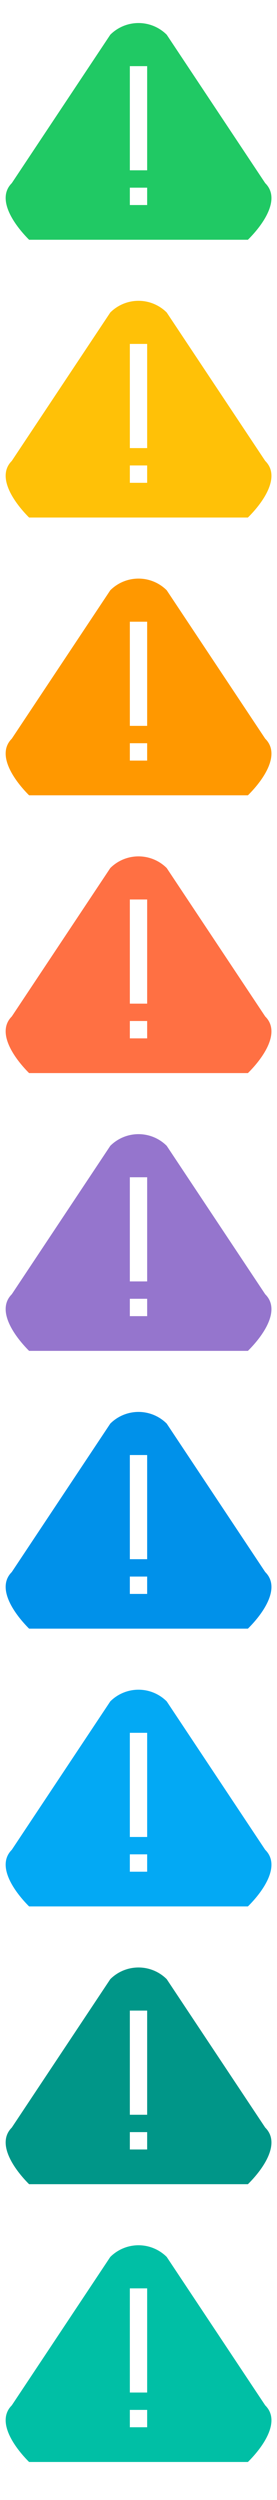 <svg id="Иконки" xmlns="http://www.w3.org/2000/svg" viewBox="0 0 16 144" width="16" height="144"><defs><style>.cls-1{fill:none;}.cls-2{fill:#20c964;}.cls-3{fill:#ffc107;}.cls-4{fill:#ff9800;}.cls-5{fill:#ff7043;}.cls-6{fill:#9575cd;}.cls-7{fill:#0091ea;}.cls-8{fill:#03a9f4;}.cls-9{fill:#009688;}.cls-10{fill:#00bfa5;}</style></defs><title>Artboard 1 copy 3</title><rect class="cls-1" y="0.25" width="16" height="16"/><rect class="cls-1" y="16.25" width="16" height="16"/><rect class="cls-1" y="32.25" width="16" height="16"/><rect class="cls-1" y="48.25" width="16" height="16"/><rect class="cls-1" y="64.25" width="16" height="16"/><rect class="cls-1" y="80.25" width="16" height="16"/><rect class="cls-1" y="96.25" width="16" height="16"/><rect class="cls-1" y="112.25" width="16" height="16"/><rect class="cls-1" y="128.25" width="16" height="16"/><path class="cls-2" d="M15.32,10.55,9.63,2A2.31,2.31,0,0,0,6.37,2L.68,10.55c-.9.9.1,2.36,1,3.26H14.32C15.23,12.91,16.23,11.45,15.32,10.55ZM8.5,11.81h-1v-1h1Zm0-2h-1v-6h1Z"/><path class="cls-3" d="M15.32,26.55,9.63,18a2.31,2.31,0,0,0-3.26,0L.68,26.55c-.9.9.1,2.36,1,3.26H14.32C15.23,28.91,16.23,27.45,15.32,26.55ZM8.5,27.81h-1v-1h1Zm0-2h-1v-6h1Z"/><path class="cls-4" d="M15.32,42.55,9.63,34a2.31,2.31,0,0,0-3.26,0L.68,42.55c-.9.9.1,2.36,1,3.26H14.32C15.23,44.91,16.23,43.45,15.32,42.55ZM8.5,43.81h-1v-1h1Zm0-2h-1v-6h1Z"/><path class="cls-5" d="M15.32,58.55,9.63,50a2.31,2.31,0,0,0-3.26,0L.68,58.55c-.9.9.1,2.36,1,3.26H14.32C15.23,60.91,16.23,59.45,15.32,58.55ZM8.5,59.81h-1v-1h1Zm0-2h-1v-6h1Z"/><path class="cls-6" d="M15.32,74.55,9.63,66a2.31,2.31,0,0,0-3.26,0L.68,74.55c-.9.9.1,2.36,1,3.26H14.32C15.23,76.91,16.23,75.45,15.32,74.55ZM8.5,75.81h-1v-1h1Zm0-2h-1v-6h1Z"/><path class="cls-7" d="M15.32,90.55,9.63,82a2.31,2.31,0,0,0-3.26,0L.68,90.55c-.9.9.1,2.36,1,3.26H14.32C15.23,92.91,16.23,91.45,15.32,90.55ZM8.5,91.81h-1v-1h1Zm0-2h-1v-6h1Z"/><path class="cls-8" d="M15.32,106.55,9.63,98a2.31,2.31,0,0,0-3.26,0L.68,106.55c-.9.9.1,2.36,1,3.26H14.32C15.23,108.91,16.23,107.45,15.32,106.55ZM8.5,107.81h-1v-1h1Zm0-2h-1v-6h1Z"/><path class="cls-9" d="M15.32,122.55,9.63,114a2.31,2.31,0,0,0-3.26,0L.68,122.55c-.9.9.1,2.36,1,3.26H14.32C15.23,124.91,16.23,123.45,15.32,122.55ZM8.5,123.81h-1v-1h1Zm0-2h-1v-6h1Z"/><path class="cls-10" d="M15.32,138.55,9.63,130a2.31,2.31,0,0,0-3.26,0L.68,138.55c-.9.9.1,2.36,1,3.26H14.32C15.23,140.91,16.23,139.45,15.32,138.55ZM8.5,139.81h-1v-1h1Zm0-2h-1v-6h1Z"/></svg>
